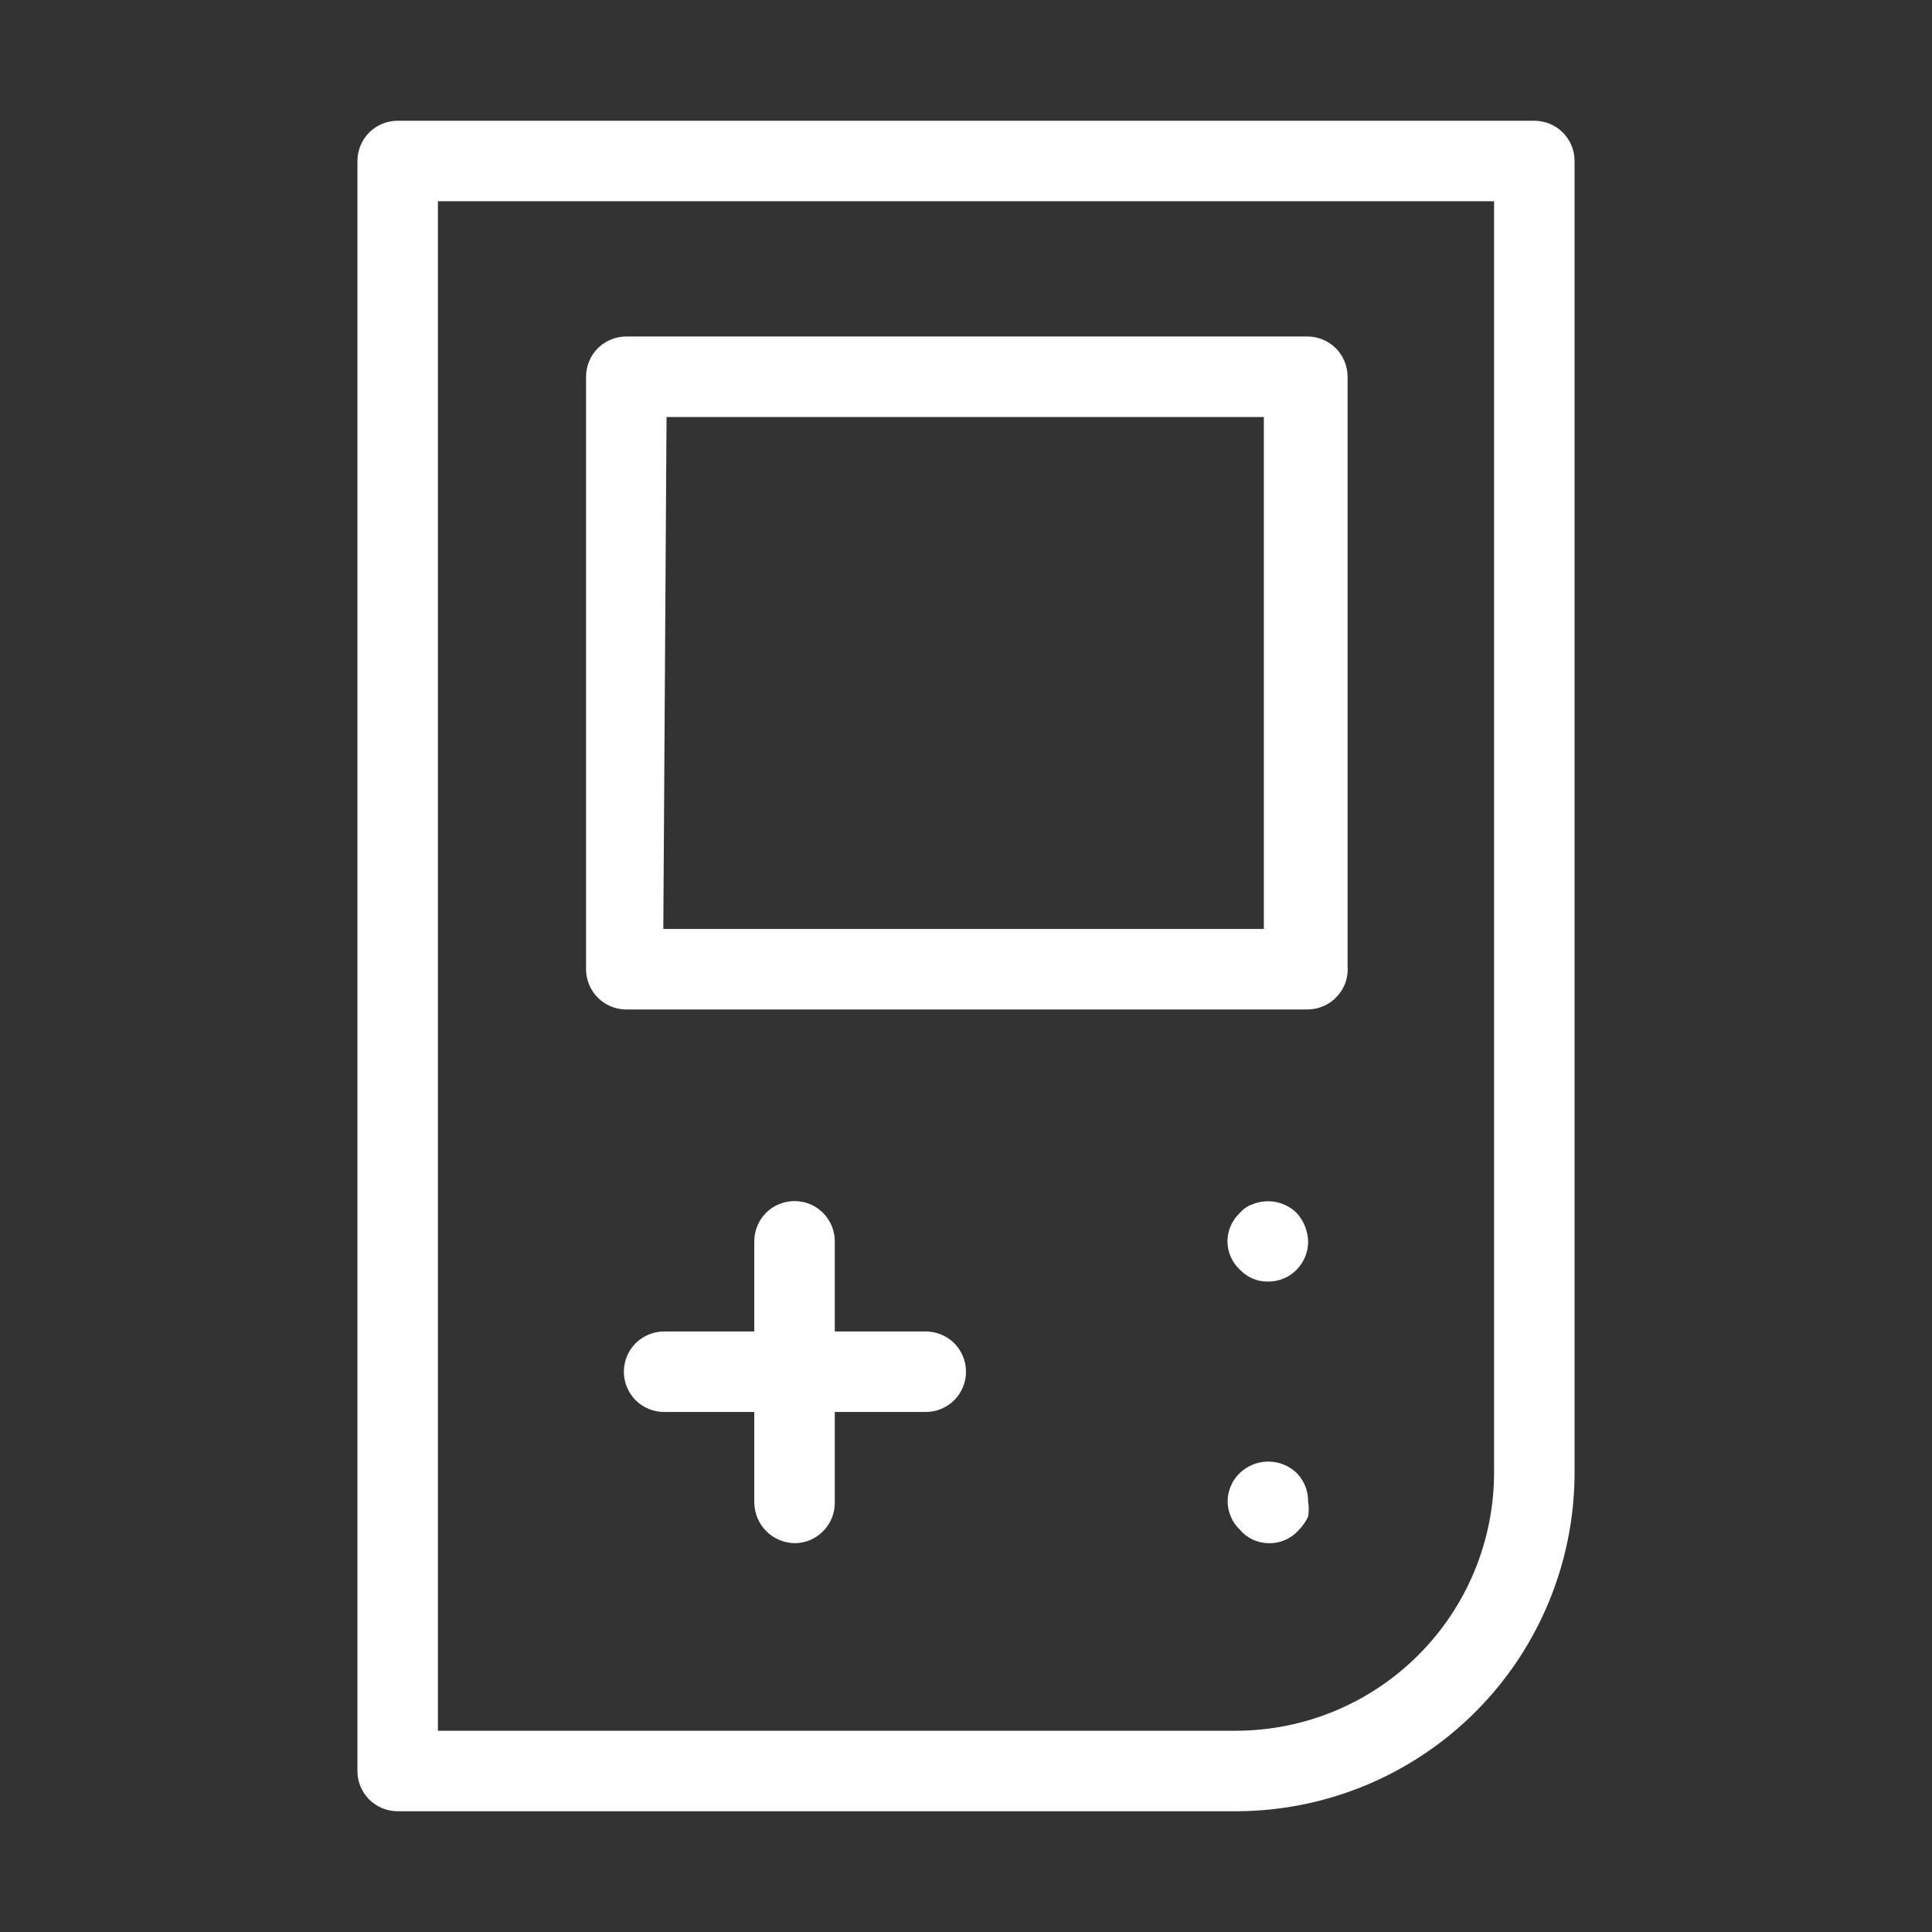 <svg width="24" height="24" viewBox="0 0 24 24" fill="none" xmlns="http://www.w3.org/2000/svg">
<rect x="0" y="0" width="24" height="24" fill="#333333" stroke="none"/>
<path d="M15.75 19.17C15.683 19.168 15.617 19.152 15.557 19.123C15.496 19.094 15.443 19.052 15.4 19C15.352 18.955 15.315 18.901 15.29 18.84C15.264 18.78 15.25 18.715 15.25 18.65C15.25 18.585 15.264 18.52 15.29 18.46C15.315 18.399 15.352 18.345 15.4 18.3C15.495 18.208 15.623 18.156 15.755 18.156C15.887 18.156 16.015 18.208 16.11 18.3C16.201 18.394 16.251 18.52 16.25 18.65C16.26 18.713 16.26 18.777 16.25 18.84C16.222 18.899 16.185 18.953 16.14 19C16.092 19.056 16.032 19.1 15.964 19.13C15.897 19.159 15.824 19.173 15.75 19.17Z" fill="white"/>
<path d="M15.75 15.92C15.684 15.921 15.619 15.908 15.559 15.882C15.499 15.856 15.445 15.818 15.4 15.77C15.352 15.725 15.314 15.671 15.288 15.611C15.262 15.55 15.248 15.486 15.248 15.42C15.248 15.354 15.262 15.289 15.288 15.229C15.314 15.169 15.352 15.115 15.4 15.07C15.442 15.019 15.498 14.981 15.56 14.96C15.652 14.922 15.754 14.913 15.851 14.932C15.949 14.952 16.039 15 16.11 15.07C16.196 15.166 16.246 15.29 16.25 15.42C16.251 15.55 16.201 15.676 16.11 15.77C16.064 15.818 16.008 15.857 15.946 15.882C15.884 15.908 15.817 15.921 15.75 15.92Z" fill="white"/>
<path d="M15.36 22.5H4.94C4.807 22.5 4.68 22.447 4.586 22.354C4.493 22.26 4.44 22.133 4.44 22V2C4.44 1.867 4.493 1.74 4.586 1.646C4.68 1.553 4.807 1.5 4.94 1.5H19.06C19.193 1.5 19.32 1.553 19.414 1.646C19.507 1.74 19.56 1.867 19.56 2V18.29C19.56 19.405 19.118 20.474 18.331 21.263C17.543 22.053 16.475 22.497 15.36 22.5ZM5.44 21.5H15.36C16.21 21.497 17.023 21.158 17.623 20.556C18.223 19.955 18.56 19.14 18.56 18.29V2.5H5.44V21.5Z" fill="white"/>
<path d="M9.87 19.17C9.738 19.167 9.612 19.114 9.519 19.021C9.426 18.927 9.373 18.802 9.37 18.67V15.42C9.37 15.287 9.423 15.16 9.516 15.066C9.61 14.973 9.737 14.92 9.87 14.92C10.003 14.92 10.13 14.973 10.223 15.066C10.317 15.16 10.37 15.287 10.37 15.42V18.67C10.37 18.802 10.317 18.93 10.223 19.023C10.13 19.117 10.003 19.17 9.87 19.17Z" fill="white"/>
<path d="M11.5 17.54H8.25C8.117 17.54 7.99 17.487 7.896 17.394C7.803 17.3 7.75 17.173 7.75 17.04C7.75 16.907 7.803 16.78 7.896 16.686C7.99 16.593 8.117 16.54 8.25 16.54H11.5C11.633 16.54 11.76 16.593 11.854 16.686C11.947 16.78 12 16.907 12 17.04C12 17.173 11.947 17.3 11.854 17.394C11.76 17.487 11.633 17.54 11.5 17.54Z" fill="white"/>
<path d="M16.24 12.54H7.78C7.647 12.54 7.52 12.487 7.426 12.393C7.333 12.3 7.28 12.172 7.28 12.04V4.68C7.28 4.547 7.333 4.42 7.426 4.326C7.52 4.233 7.647 4.18 7.78 4.18H16.24C16.373 4.18 16.5 4.233 16.594 4.326C16.687 4.42 16.74 4.547 16.74 4.68V12C16.746 12.069 16.737 12.138 16.714 12.204C16.692 12.269 16.655 12.329 16.608 12.38C16.561 12.43 16.505 12.471 16.441 12.498C16.378 12.526 16.309 12.54 16.24 12.54ZM8.24 11.54H15.7V5.18H8.28L8.24 11.54Z" fill="white"/>
</svg>
